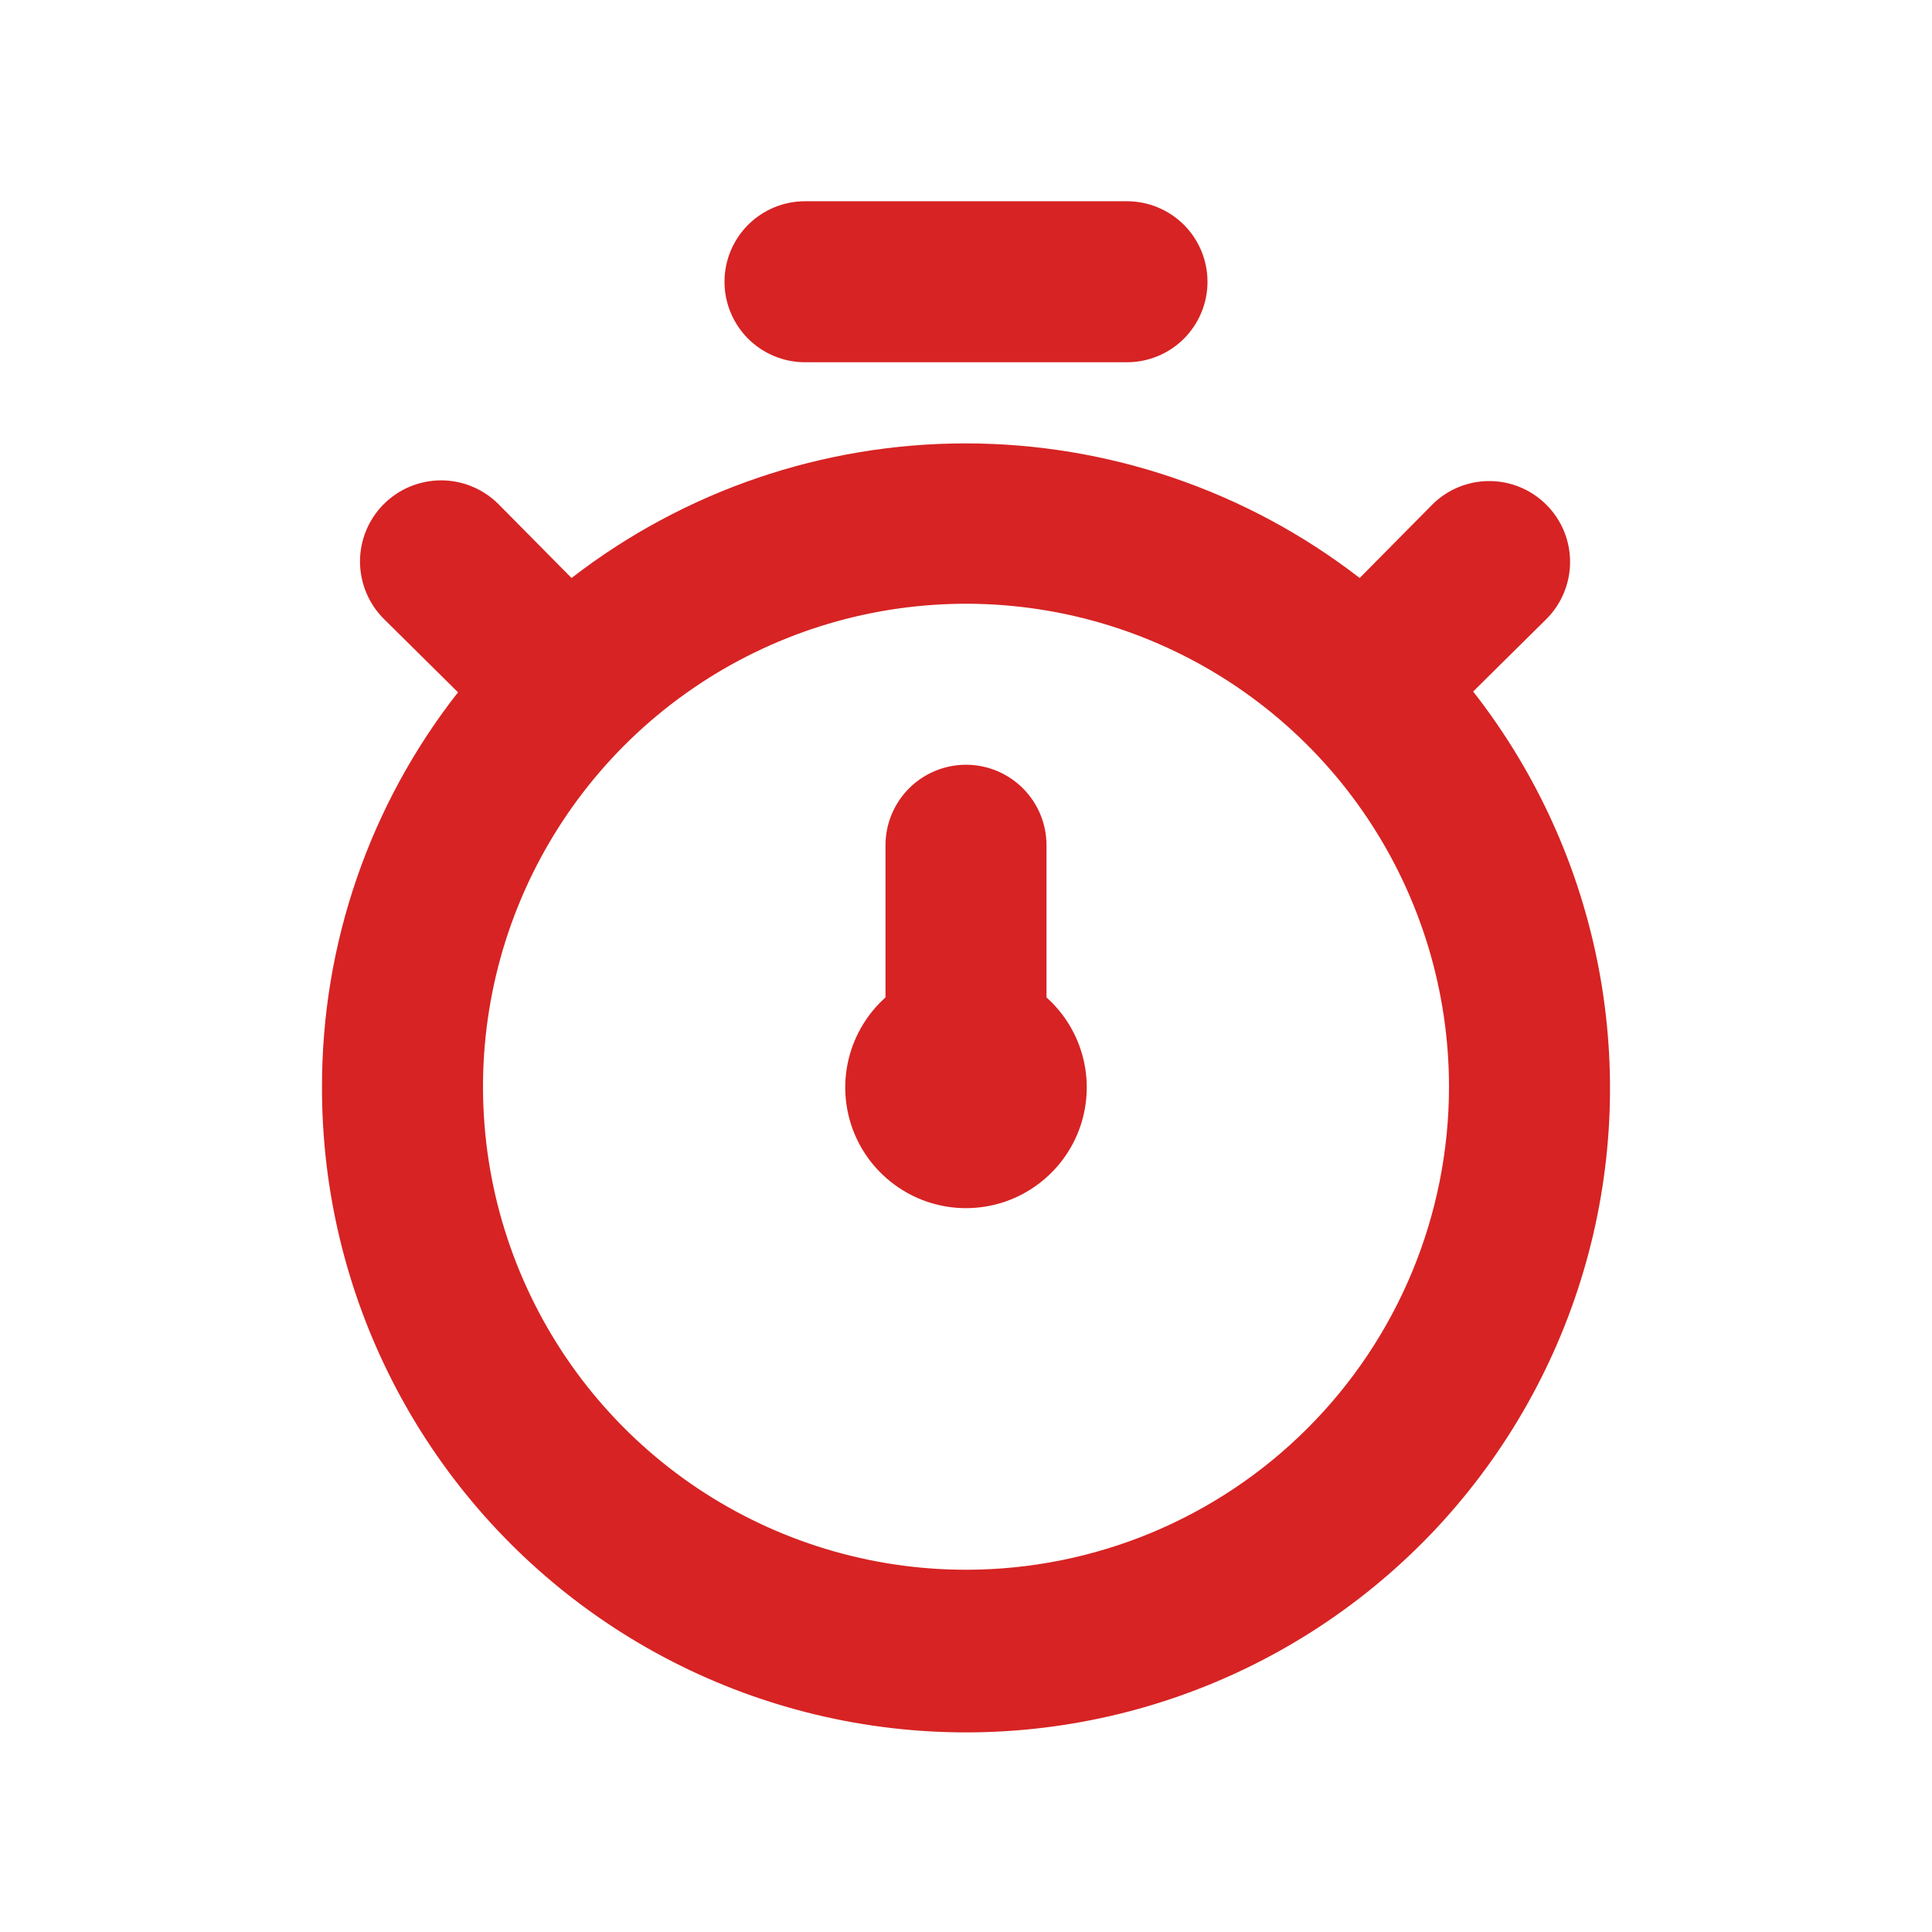 <svg width="30" height="30" viewBox="0 0 30 30" fill="none" xmlns="http://www.w3.org/2000/svg">
<path d="M22.875 10.738L24.012 9.613C24.248 9.377 24.38 9.058 24.38 8.725C24.38 8.392 24.248 8.073 24.012 7.838C23.777 7.602 23.458 7.47 23.125 7.47C22.792 7.47 22.473 7.602 22.238 7.838L21.113 8.975C19.361 7.62 17.209 6.885 14.994 6.885C12.779 6.885 10.627 7.62 8.875 8.975L7.737 7.825C7.5 7.59 7.18 7.458 6.846 7.459C6.512 7.46 6.192 7.594 5.956 7.831C5.721 8.068 5.589 8.389 5.59 8.723C5.592 9.057 5.725 9.377 5.963 9.613L7.112 10.75C5.741 12.497 4.997 14.654 5 16.875C4.996 18.469 5.373 20.041 6.1 21.46C6.827 22.879 7.883 24.104 9.179 25.032C10.475 25.96 11.975 26.564 13.552 26.795C15.13 27.026 16.74 26.876 18.247 26.359C19.755 25.841 21.117 24.97 22.221 23.819C23.323 22.668 24.135 21.27 24.588 19.741C25.041 18.212 25.122 16.598 24.824 15.031C24.526 13.465 23.858 11.993 22.875 10.738ZM15 24.375C13.517 24.375 12.067 23.935 10.833 23.111C9.6 22.287 8.639 21.116 8.071 19.745C7.503 18.375 7.355 16.867 7.644 15.412C7.934 13.957 8.648 12.621 9.697 11.572C10.746 10.523 12.082 9.809 13.537 9.519C14.992 9.23 16.5 9.378 17.87 9.946C19.241 10.514 20.412 11.475 21.236 12.708C22.06 13.942 22.5 15.392 22.5 16.875C22.5 18.864 21.71 20.772 20.303 22.178C18.897 23.585 16.989 24.375 15 24.375ZM12.5 5.625H17.5C17.831 5.625 18.149 5.493 18.384 5.259C18.618 5.024 18.75 4.707 18.75 4.375C18.75 4.043 18.618 3.726 18.384 3.491C18.149 3.257 17.831 3.125 17.5 3.125H12.5C12.168 3.125 11.851 3.257 11.616 3.491C11.382 3.726 11.25 4.043 11.25 4.375C11.25 4.707 11.382 5.024 11.616 5.259C11.851 5.493 12.168 5.625 12.5 5.625ZM16.25 13.125C16.25 12.793 16.118 12.476 15.884 12.241C15.649 12.007 15.332 11.875 15 11.875C14.668 11.875 14.351 12.007 14.116 12.241C13.882 12.476 13.75 12.793 13.75 13.125V15.488C13.467 15.741 13.268 16.074 13.178 16.443C13.088 16.812 13.113 17.199 13.248 17.554C13.384 17.909 13.624 18.214 13.937 18.429C14.249 18.645 14.62 18.76 15 18.76C15.38 18.76 15.751 18.645 16.063 18.429C16.376 18.214 16.616 17.909 16.752 17.554C16.887 17.199 16.912 16.812 16.822 16.443C16.733 16.074 16.533 15.741 16.25 15.488V13.125Z" fill="#D72323"/>
</svg>
